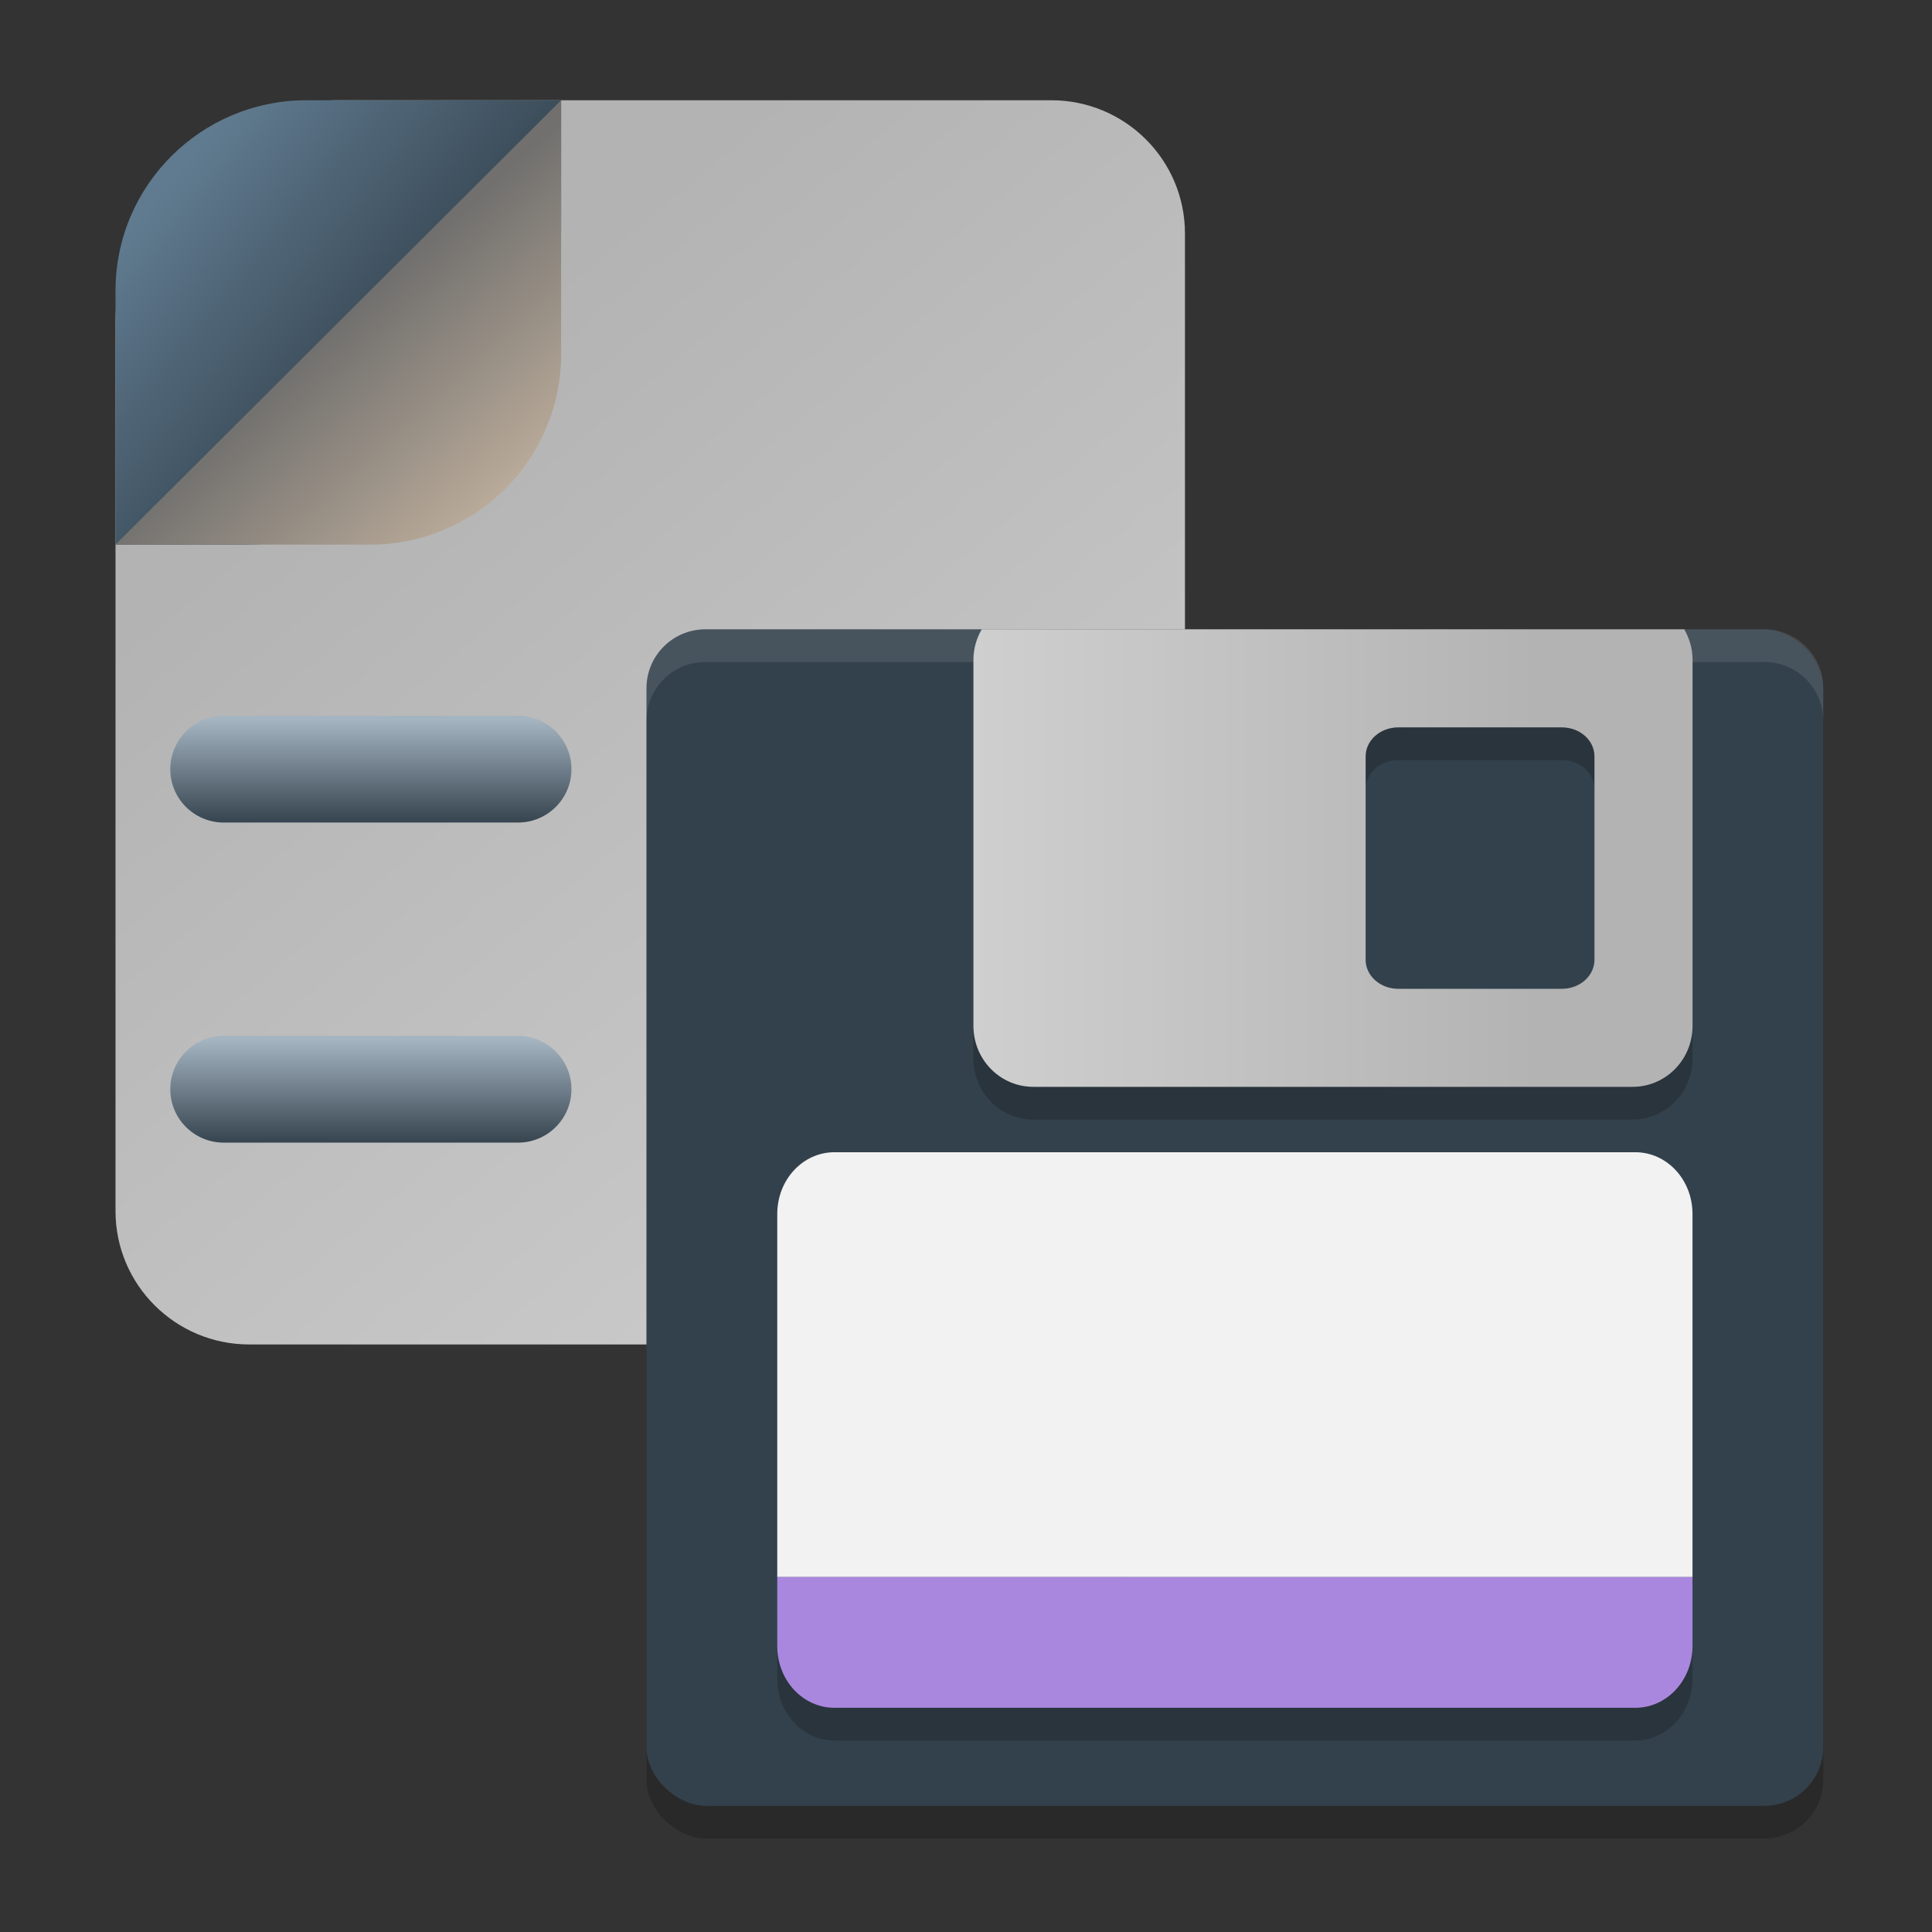 <?xml version="1.0" encoding="UTF-8" standalone="no"?>
<svg
   width="62"
   height="62"
   version="1"
   id="svg14"
   sodipodi:docname="kbackup.svg"
   inkscape:version="1.4 (unknown)"
   xmlns:inkscape="http://www.inkscape.org/namespaces/inkscape"
   xmlns:sodipodi="http://sodipodi.sourceforge.net/DTD/sodipodi-0.dtd"
   xmlns:xlink="http://www.w3.org/1999/xlink"
   xmlns="http://www.w3.org/2000/svg"
   xmlns:svg="http://www.w3.org/2000/svg">
  <rect width="100%" height="100%" fill="#333333" stroke="none"/>
  <defs
     id="defs14">
    <linearGradient
       id="linearGradient20"
       x1="974.5"
       y1="274"
       x2="974.5"
       y2="280"
       gradientUnits="userSpaceOnUse"
       gradientTransform="translate(-1059.348,-261)">
      <stop
         offset="0.189"
         stop-color="#EFF2F6"
         id="stop19"
         style="stop-color:#a4b4c1;stop-opacity:1;" />
      <stop
         offset="0.85"
         stop-color="#B7C6CD"
         id="stop20"
         style="stop-color:#33414c;stop-opacity:1;" />
    </linearGradient>
    <linearGradient
       id="paint540_linear_890_11"
       x1="974.5"
       y1="274"
       x2="974.5"
       y2="280"
       gradientUnits="userSpaceOnUse"
       gradientTransform="translate(-1059.348,-261)">
      <stop
         offset="0.189"
         stop-color="#EFF2F6"
         id="stop1823" />
      <stop
         offset="0.85"
         stop-color="#B7C6CD"
         id="stop1824" />
    </linearGradient>
    <linearGradient
       id="paint541_linear_890_11"
       x1="983"
       y1="282"
       x2="983"
       y2="288"
       gradientUnits="userSpaceOnUse"
       gradientTransform="translate(-1054.256,-252)">
      <stop
         offset="0.189"
         stop-color="#EFF2F6"
         id="stop1825" />
      <stop
         offset="0.85"
         stop-color="#B7C6CD"
         id="stop1826" />
    </linearGradient>
    <linearGradient
       id="paint542_linear_890_11"
       x1="983"
       y1="290"
       x2="983"
       y2="296"
       gradientUnits="userSpaceOnUse"
       gradientTransform="translate(-1054.256,-252)">
      <stop
         offset="0.189"
         stop-color="#EFF2F6"
         id="stop1827" />
      <stop
         offset="0.85"
         stop-color="#B7C6CD"
         id="stop1828" />
    </linearGradient>
    <linearGradient
       id="paint543_linear_890_11"
       x1="978.5"
       y1="298"
       x2="978.5"
       y2="304"
       gradientUnits="userSpaceOnUse"
       gradientTransform="translate(-1049.756,-237)">
      <stop
         offset="0.189"
         stop-color="#EFF2F6"
         id="stop1829" />
      <stop
         offset="0.85"
         stop-color="#B7C6CD"
         id="stop1830" />
    </linearGradient>
    <linearGradient
       inkscape:collect="always"
       xlink:href="#linearGradient7"
       id="linearGradient8"
       x1="961.237"
       y1="662.326"
       x2="1004.385"
       y2="713.741"
       gradientUnits="userSpaceOnUse" />
    <linearGradient
       id="linearGradient7"
       inkscape:collect="always">
      <stop
         style="stop-color:#cfcfcf;stop-opacity:1;"
         offset="0"
         id="stop7" />
      <stop
         style="stop-color:#b3b3b3;stop-opacity:1;"
         offset="0.786"
         id="stop9" />
      <stop
         style="stop-color:#b3b3b3;stop-opacity:1;"
         offset="1"
         id="stop8" />
    </linearGradient>
    <linearGradient
       inkscape:collect="always"
       xlink:href="#linearGradient1"
       id="linearGradient6"
       x1="1003.736"
       y1="714.39"
       x2="992.9"
       y2="705.296"
       gradientUnits="userSpaceOnUse" />
    <linearGradient
       id="linearGradient1"
       inkscape:collect="always">
      <stop
         style="stop-color:#607b90;stop-opacity:1;"
         offset="0"
         id="stop5" />
      <stop
         style="stop-color:#33414c;stop-opacity:1;"
         offset="1"
         id="stop6" />
    </linearGradient>
    <linearGradient
       id="paint220_linear_890_11"
       x1="997"
       y1="707"
       x2="989.85"
       y2="699.189"
       gradientUnits="userSpaceOnUse">
      <stop
         stop-color="#71706E"
         id="stop1182" />
      <stop
         offset="1"
         stop-color="#B9AA99"
         id="stop1183" />
    </linearGradient>
    <linearGradient
       inkscape:collect="always"
       xlink:href="#linearGradient20"
       id="linearGradient14"
       gradientUnits="userSpaceOnUse"
       gradientTransform="matrix(0.858,0,0,0.856,-821.675,-209.917)"
       x1="974.5"
       y1="274"
       x2="974.5"
       y2="280" />
    <linearGradient
       inkscape:collect="always"
       xlink:href="#linearGradient20"
       id="linearGradient17"
       gradientUnits="userSpaceOnUse"
       gradientTransform="matrix(0.858,0,0,0.856,-821.675,-199.646)"
       x1="974.5"
       y1="274"
       x2="974.5"
       y2="280" />
    <linearGradient
       inkscape:collect="always"
       xlink:href="#linearGradient7"
       id="linearGradient19"
       x1="30.522"
       y1="27"
       x2="50.689"
       y2="27"
       gradientUnits="userSpaceOnUse"
       gradientTransform="matrix(1.144,0,0,1.141,-0.907,-0.777)" />
  </defs>
  <sodipodi:namedview
     id="namedview14"
     pagecolor="#ffffff"
     bordercolor="#000000"
     borderopacity="0.25"
     inkscape:showpageshadow="2"
     inkscape:pageopacity="0.0"
     inkscape:pagecheckerboard="0"
     inkscape:deskcolor="#d1d1d1"
     inkscape:zoom="10"
     inkscape:cx="26.35"
     inkscape:cy="33.25"
     inkscape:window-width="1920"
     inkscape:window-height="996"
     inkscape:window-x="0"
     inkscape:window-y="0"
     inkscape:window-maximized="1"
     inkscape:current-layer="svg14" />
  <g
     id="g20"
     transform="matrix(1,0,0,1,-2.783,-2.5)">
    <g
       id="g2272"
       transform="matrix(-0.715,0,0,-0.713,726.495,516.938)">
      <path
         d="m 959,667 c 0,-3.314 2.686,-6 6,-6 h 36 c 3.31,0 6,2.686 6,6 v 40 c 0,5.523 -4.48,10 -10,10 h -32 c -3.314,0 -6,-2.686 -6,-6 z"
         id="path214"
         style="fill:url(#linearGradient8)" />
      <path
         d="m 1007,697 v 11.429 c 0,4.733 -3.84,8.571 -8.571,8.571 H 987 v -5.714 c 0,-7.89 6.396,-14.286 14.29,-14.286 z"
         id="path215"
         style="fill:url(#linearGradient6)" />
      <path
         d="M 995.571,697 H 1007 l -20,20 v -11.429 c 0,-4.733 3.838,-8.571 8.571,-8.571 z"
         id="path216"
         style="fill:url(#paint220_linear_890_11)" />
    </g>
    <path
       d="m 8.248,27.184 c 0,-0.946 0.768,-1.712 1.716,-1.712 h 9.441 c 0.948,0 1.716,0.766 1.716,1.712 0,0.946 -0.768,1.712 -1.716,1.712 H 9.964 c -0.948,0 -1.716,-0.766 -1.716,-1.712 z"
       id="path527-2"
       style="fill:url(#linearGradient14);stroke-width:0.857" />
    <path
       d="m 8.248,37.456 c 0,-0.946 0.768,-1.712 1.716,-1.712 h 9.441 c 0.948,0 1.716,0.766 1.716,1.712 0,0.946 -0.768,1.712 -1.716,1.712 H 9.964 c -0.948,0 -1.716,-0.766 -1.716,-1.712 z"
       id="path527-6"
       style="fill:url(#linearGradient17);stroke-width:0.857" />
    <rect
       style="opacity:0.2;stroke-width:1.049"
       width="37.755"
       height="37.763"
       x="-61.5"
       y="-61.293"
       rx="1.888"
       ry="1.888"
       transform="matrix(0,-1,-1,0,0,0)"
       id="rect1-8" />
    <rect
       style="fill:#33414c;fill-opacity:1;stroke-width:1.049"
       width="37.755"
       height="37.763"
       x="-60.451"
       y="-61.293"
       rx="1.888"
       ry="1.888"
       transform="matrix(0,-1,-1,0,0,0)"
       id="rect7-7" />
    <path
       style="opacity:0.1;fill:#ffffff;stroke-width:1.049"
       d="m 25.419,22.696 c -1.046,0 -1.889,0.843 -1.889,1.889 v 1.049 c 0,-1.046 0.843,-1.889 1.889,-1.889 H 59.404 c 1.046,0 1.889,0.843 1.889,1.889 V 24.585 c 0,-1.046 -0.843,-1.889 -1.889,-1.889 z"
       id="path8-9" />
    <path
       style="opacity:0.2;stroke-width:1.049"
       d="m 34.287,23.745 c -0.164,0.289 -0.266,0.618 -0.266,0.977 v 11.747 c 0,1.085 0.858,1.958 1.924,1.958 h 19.23 c 1.066,0 1.924,-0.873 1.924,-1.958 V 24.722 c 0,-0.359 -0.101,-0.688 -0.266,-0.977 z m 13.37,3.146 h 5.245 c 0.582,0 1.049,0.416 1.049,0.932 v 6.526 c 0,0.516 -0.467,0.932 -1.049,0.932 h -5.245 c -0.581,0 -1.049,-0.416 -1.049,-0.932 v -6.526 c 0,-0.516 0.468,-0.932 1.049,-0.932 z"
       id="path9-2" />
    <path
       style="fill:url(#linearGradient19);stroke-width:1.049"
       d="m 34.287,22.696 c -0.164,0.289 -0.266,0.618 -0.266,0.977 v 11.747 c 0,1.085 0.858,1.958 1.924,1.958 h 19.23 c 1.066,0 1.924,-0.873 1.924,-1.958 v -11.747 c 0,-0.359 -0.101,-0.688 -0.266,-0.977 z m 13.37,3.146 h 5.245 c 0.582,0 1.049,0.416 1.049,0.932 v 6.526 c 0,0.516 -0.467,0.932 -1.049,0.932 h -5.245 c -0.581,0 -1.049,-0.416 -1.049,-0.932 v -6.526 c 0,-0.516 0.468,-0.932 1.049,-0.932 z"
       id="path10-0" />
    <path
       style="fill:#f2f2f2;fill-opacity:1;stroke-width:1.049"
       d="m 29.562,39.476 c -1.017,0 -1.836,0.884 -1.836,1.982 V 53.11 H 57.097 V 41.458 c 0,-1.098 -0.819,-1.982 -1.836,-1.982 z m -1.299,17.248 c 0.249,0.269 0.57,0.462 0.929,0.541 -0.359,-0.079 -0.68,-0.272 -0.929,-0.541 z m 28.299,0 c -0.25,0.269 -0.571,0.462 -0.929,0.541 0.36,-0.079 0.68,-0.272 0.929,-0.541 z"
       id="path11-2" />
    <path
       style="opacity:0.2;stroke-width:1.049"
       d="m 57.097,54.159 v 2.214 c 0,1.097 -0.819,1.981 -1.836,1.981 H 29.562 c -1.017,0 -1.836,-0.884 -1.836,-1.981 v -2.215 z"
       id="path12-3" />
    <path
       style="fill:#aa87de;stroke-width:1.049"
       d="m 57.097,53.11 v 2.214 c 0,1.096 -0.819,1.981 -1.836,1.981 H 29.562 c -1.017,0 -1.836,-0.884 -1.836,-1.981 v -2.215 z"
       id="path13-7" />
  </g>
</svg>
